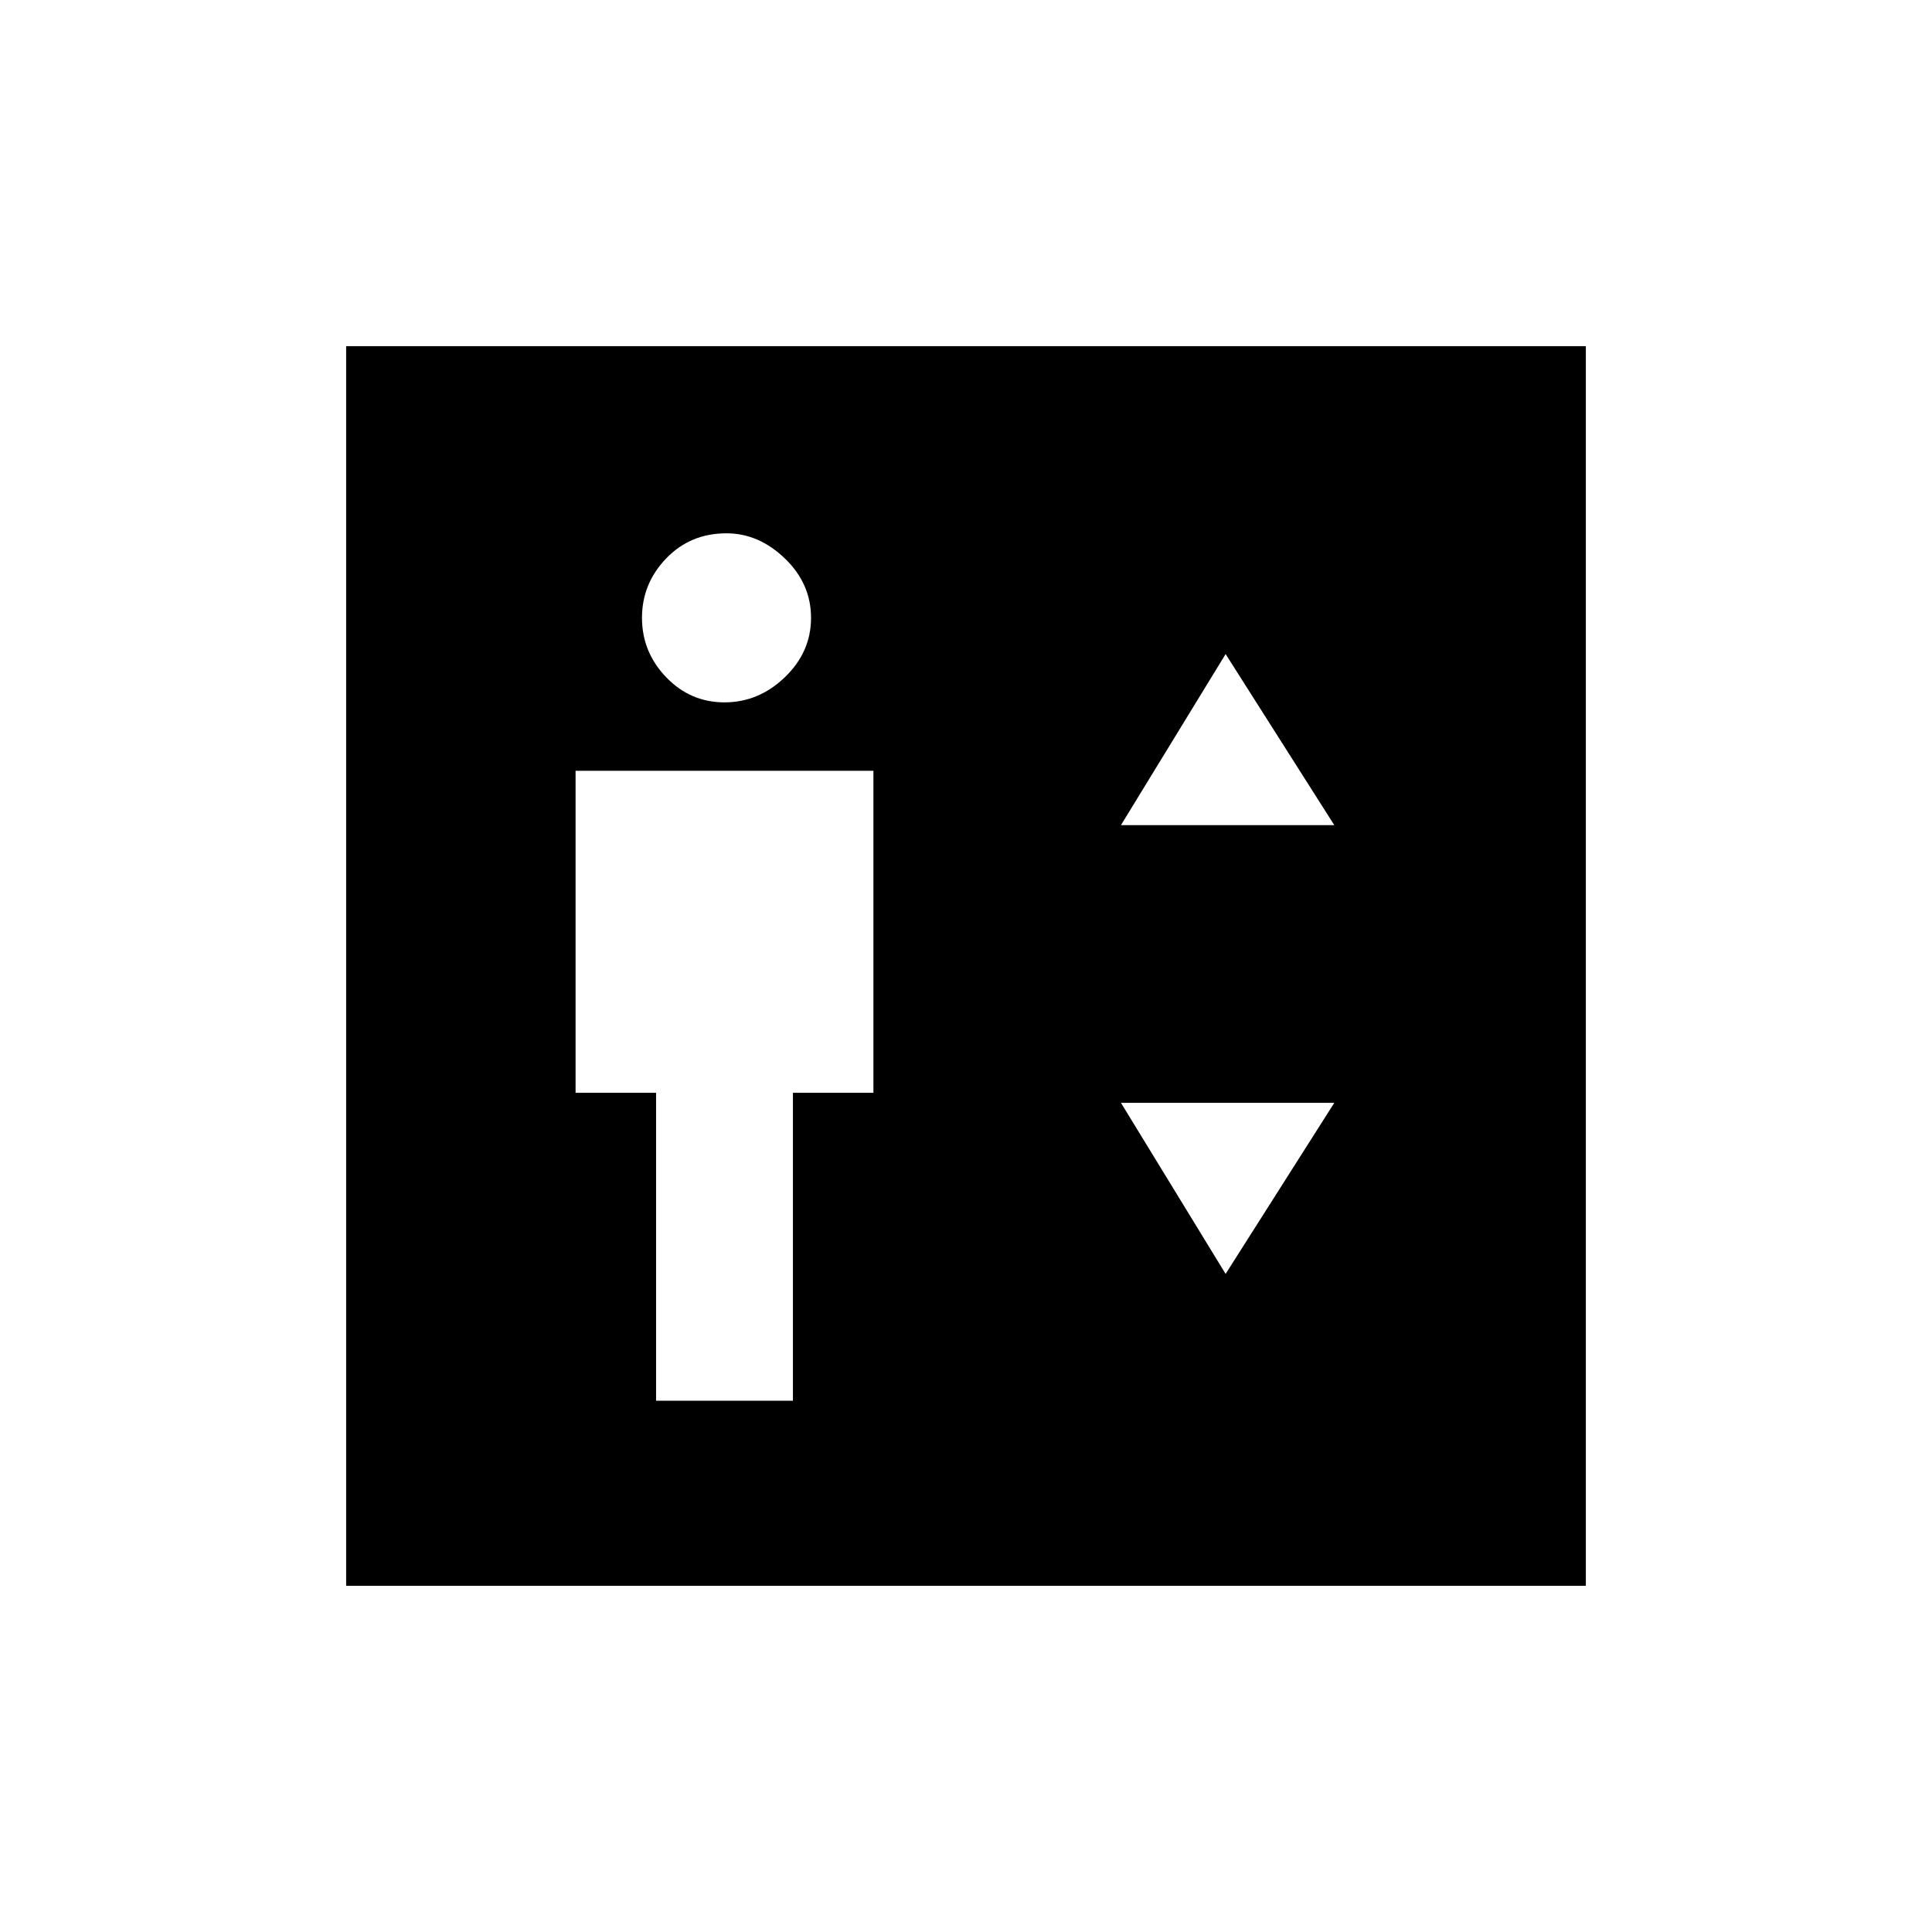 <svg xmlns="http://www.w3.org/2000/svg" height="48" width="48"><path d="M16.3 34.8H19.7V27.15H21.7V19.15H14.3V27.15H16.3ZM18 17.45Q18.85 17.45 19.5 16.825Q20.15 16.2 20.15 15.35Q20.15 14.5 19.5 13.875Q18.85 13.25 18.05 13.25Q17.15 13.25 16.55 13.875Q15.95 14.5 15.95 15.35Q15.95 16.2 16.55 16.825Q17.15 17.45 18 17.45ZM27.85 20.5H33.15L30.45 16.25ZM30.45 31.65 33.15 27.4H27.85ZM8.6 39.4V8.6H39.4V39.4Z"/></svg>